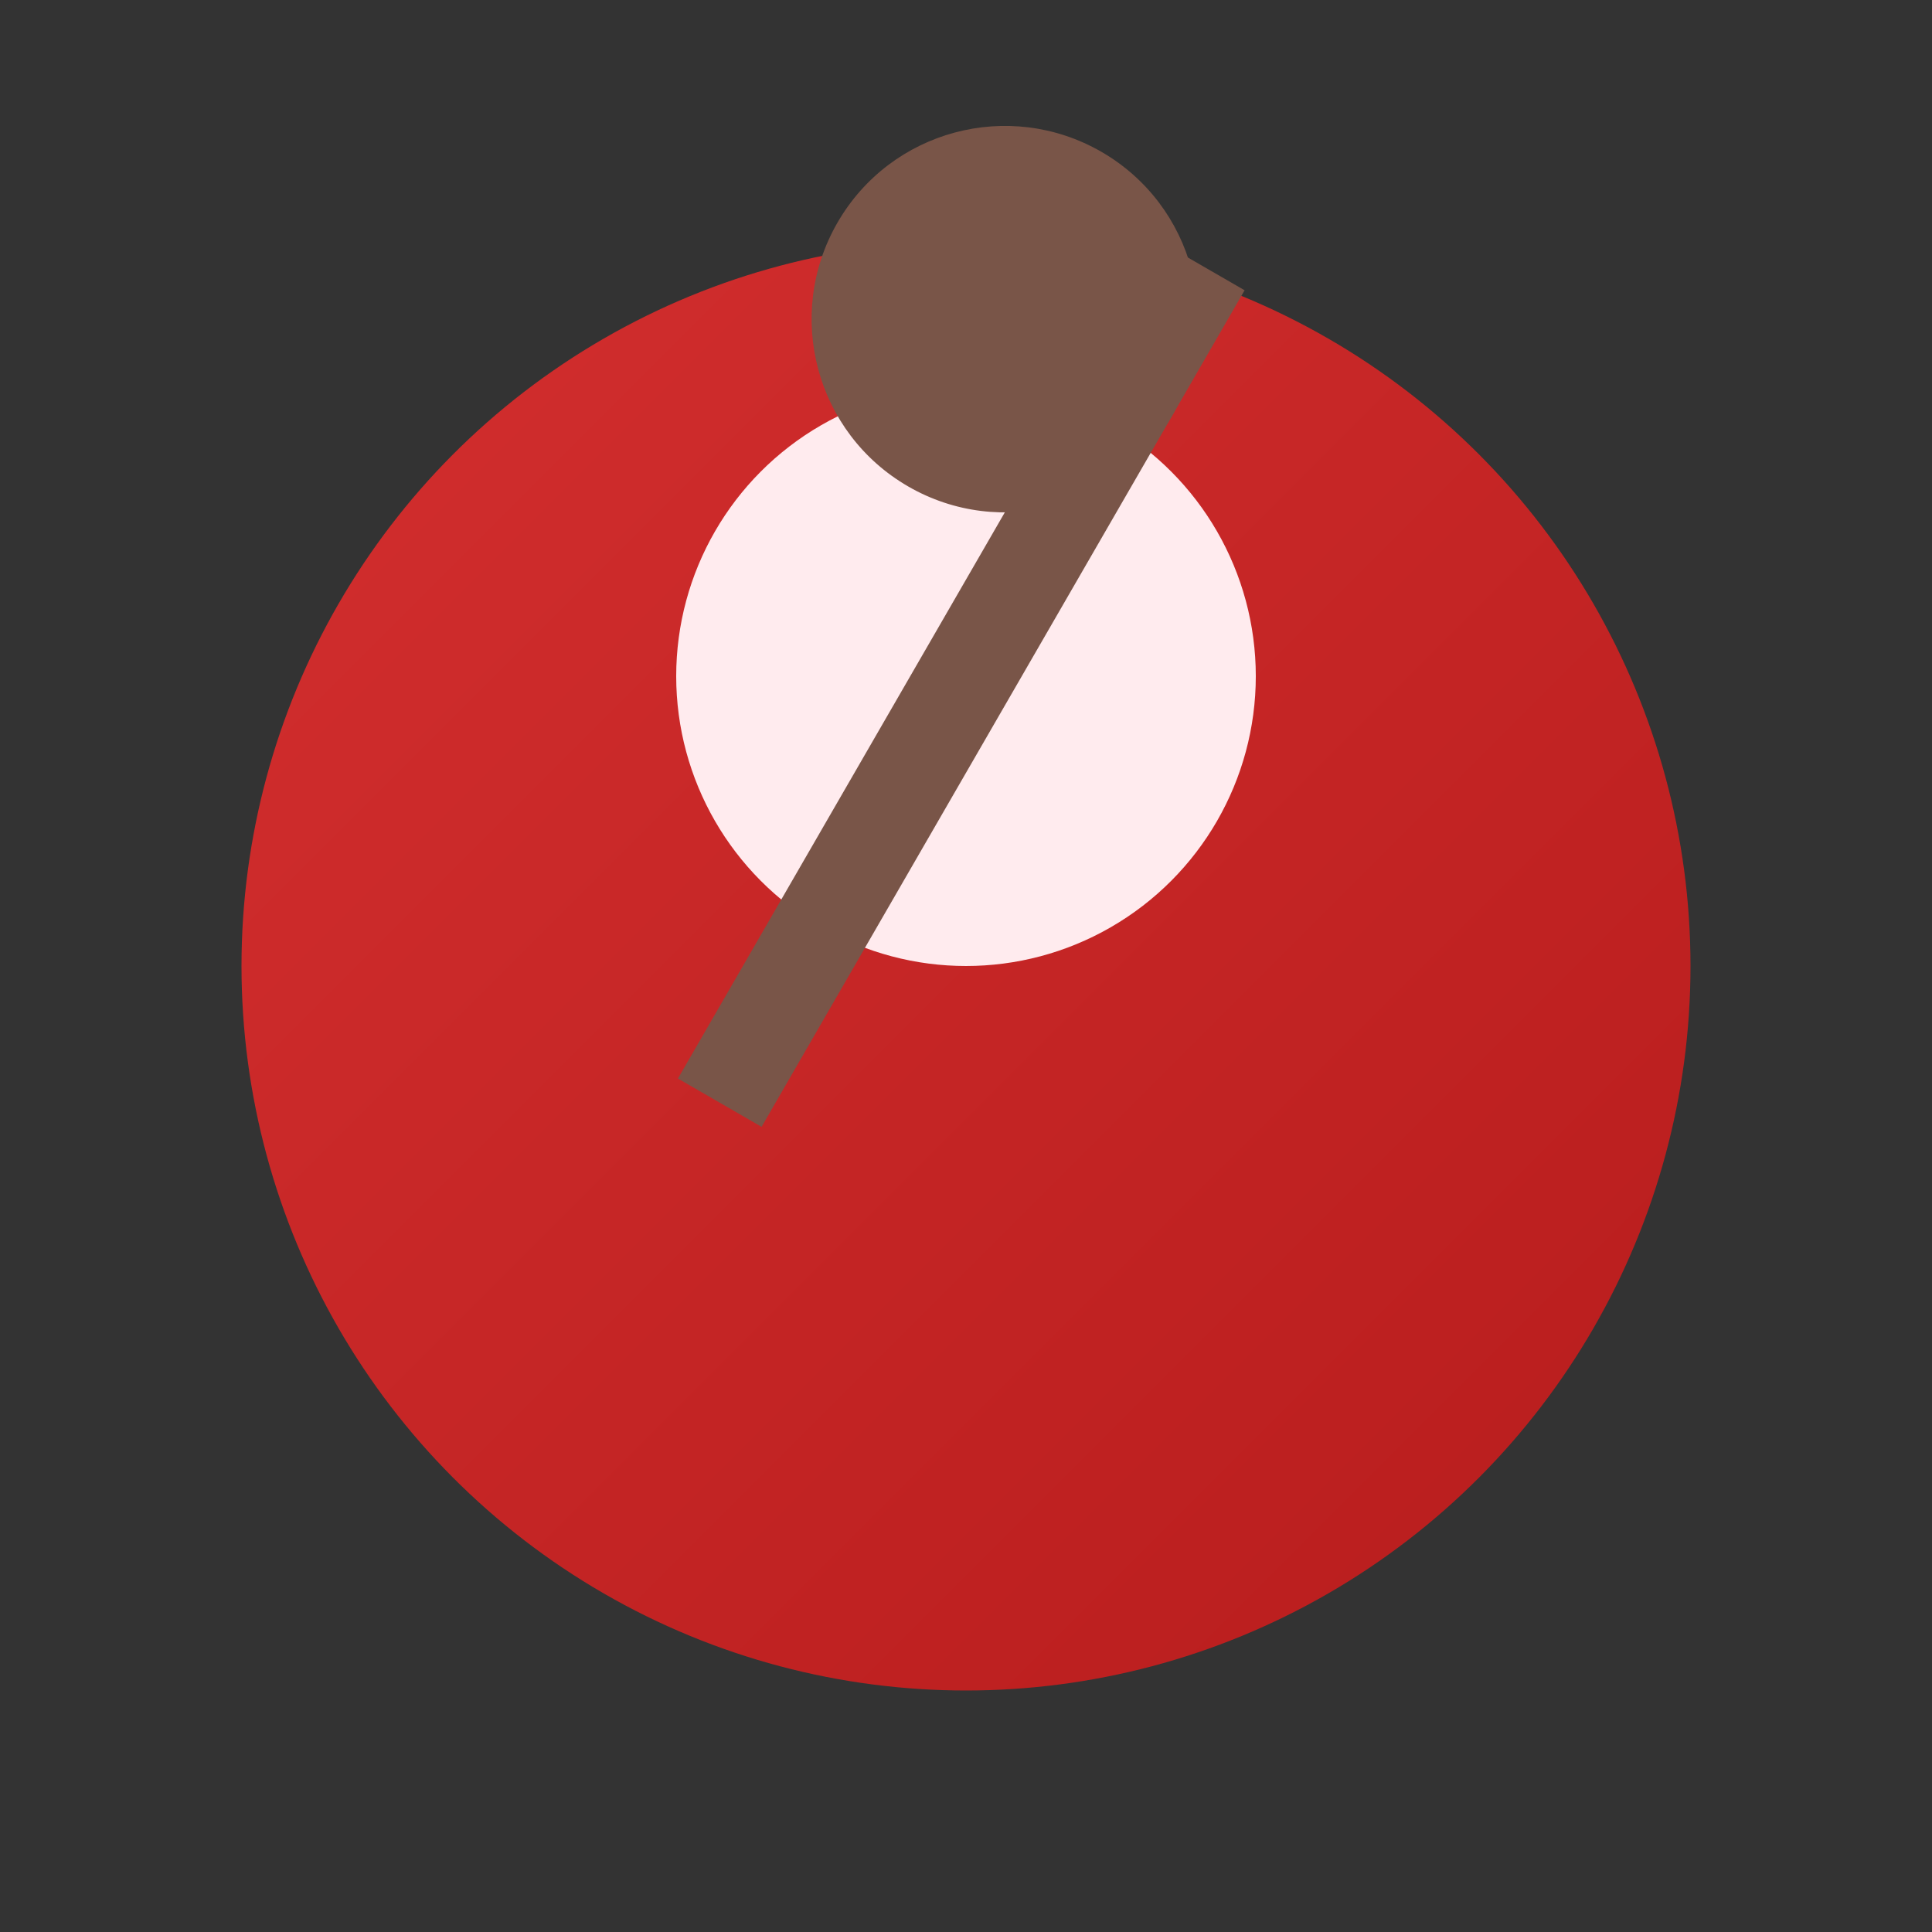 <?xml version="1.0" encoding="UTF-8" standalone="no"?>
<svg width="40" height="40" viewBox="0 0 40 40" xmlns="http://www.w3.org/2000/svg">
  <rect x="0" y="0" width="40" height="40" fill="#333333" stroke="none"/>
  <defs>
    <linearGradient id="lamaniteGradient" x1="0%" y1="0%" x2="100%" y2="100%">
      <stop offset="0%" stop-color="#D32F2F"/>
      <stop offset="100%" stop-color="#B71C1C"/>
    </linearGradient>
  </defs>
  <g>
    <!-- Body -->
    <circle cx="20" cy="20" r="15" fill="url(#lamaniteGradient)"/>
    
    <!-- Face -->
    <circle cx="20" cy="14" r="6" fill="#FFEBEE"/>
    
    <!-- Melee Weapon (Club) -->
    <rect x="16" y="5" width="2" height="20" fill="#795548" transform="rotate(30, 20, 20)"/>
    <circle cx="14" cy="8" r="4" fill="#795548" transform="rotate(30, 20, 20)"/>
  </g>
</svg>